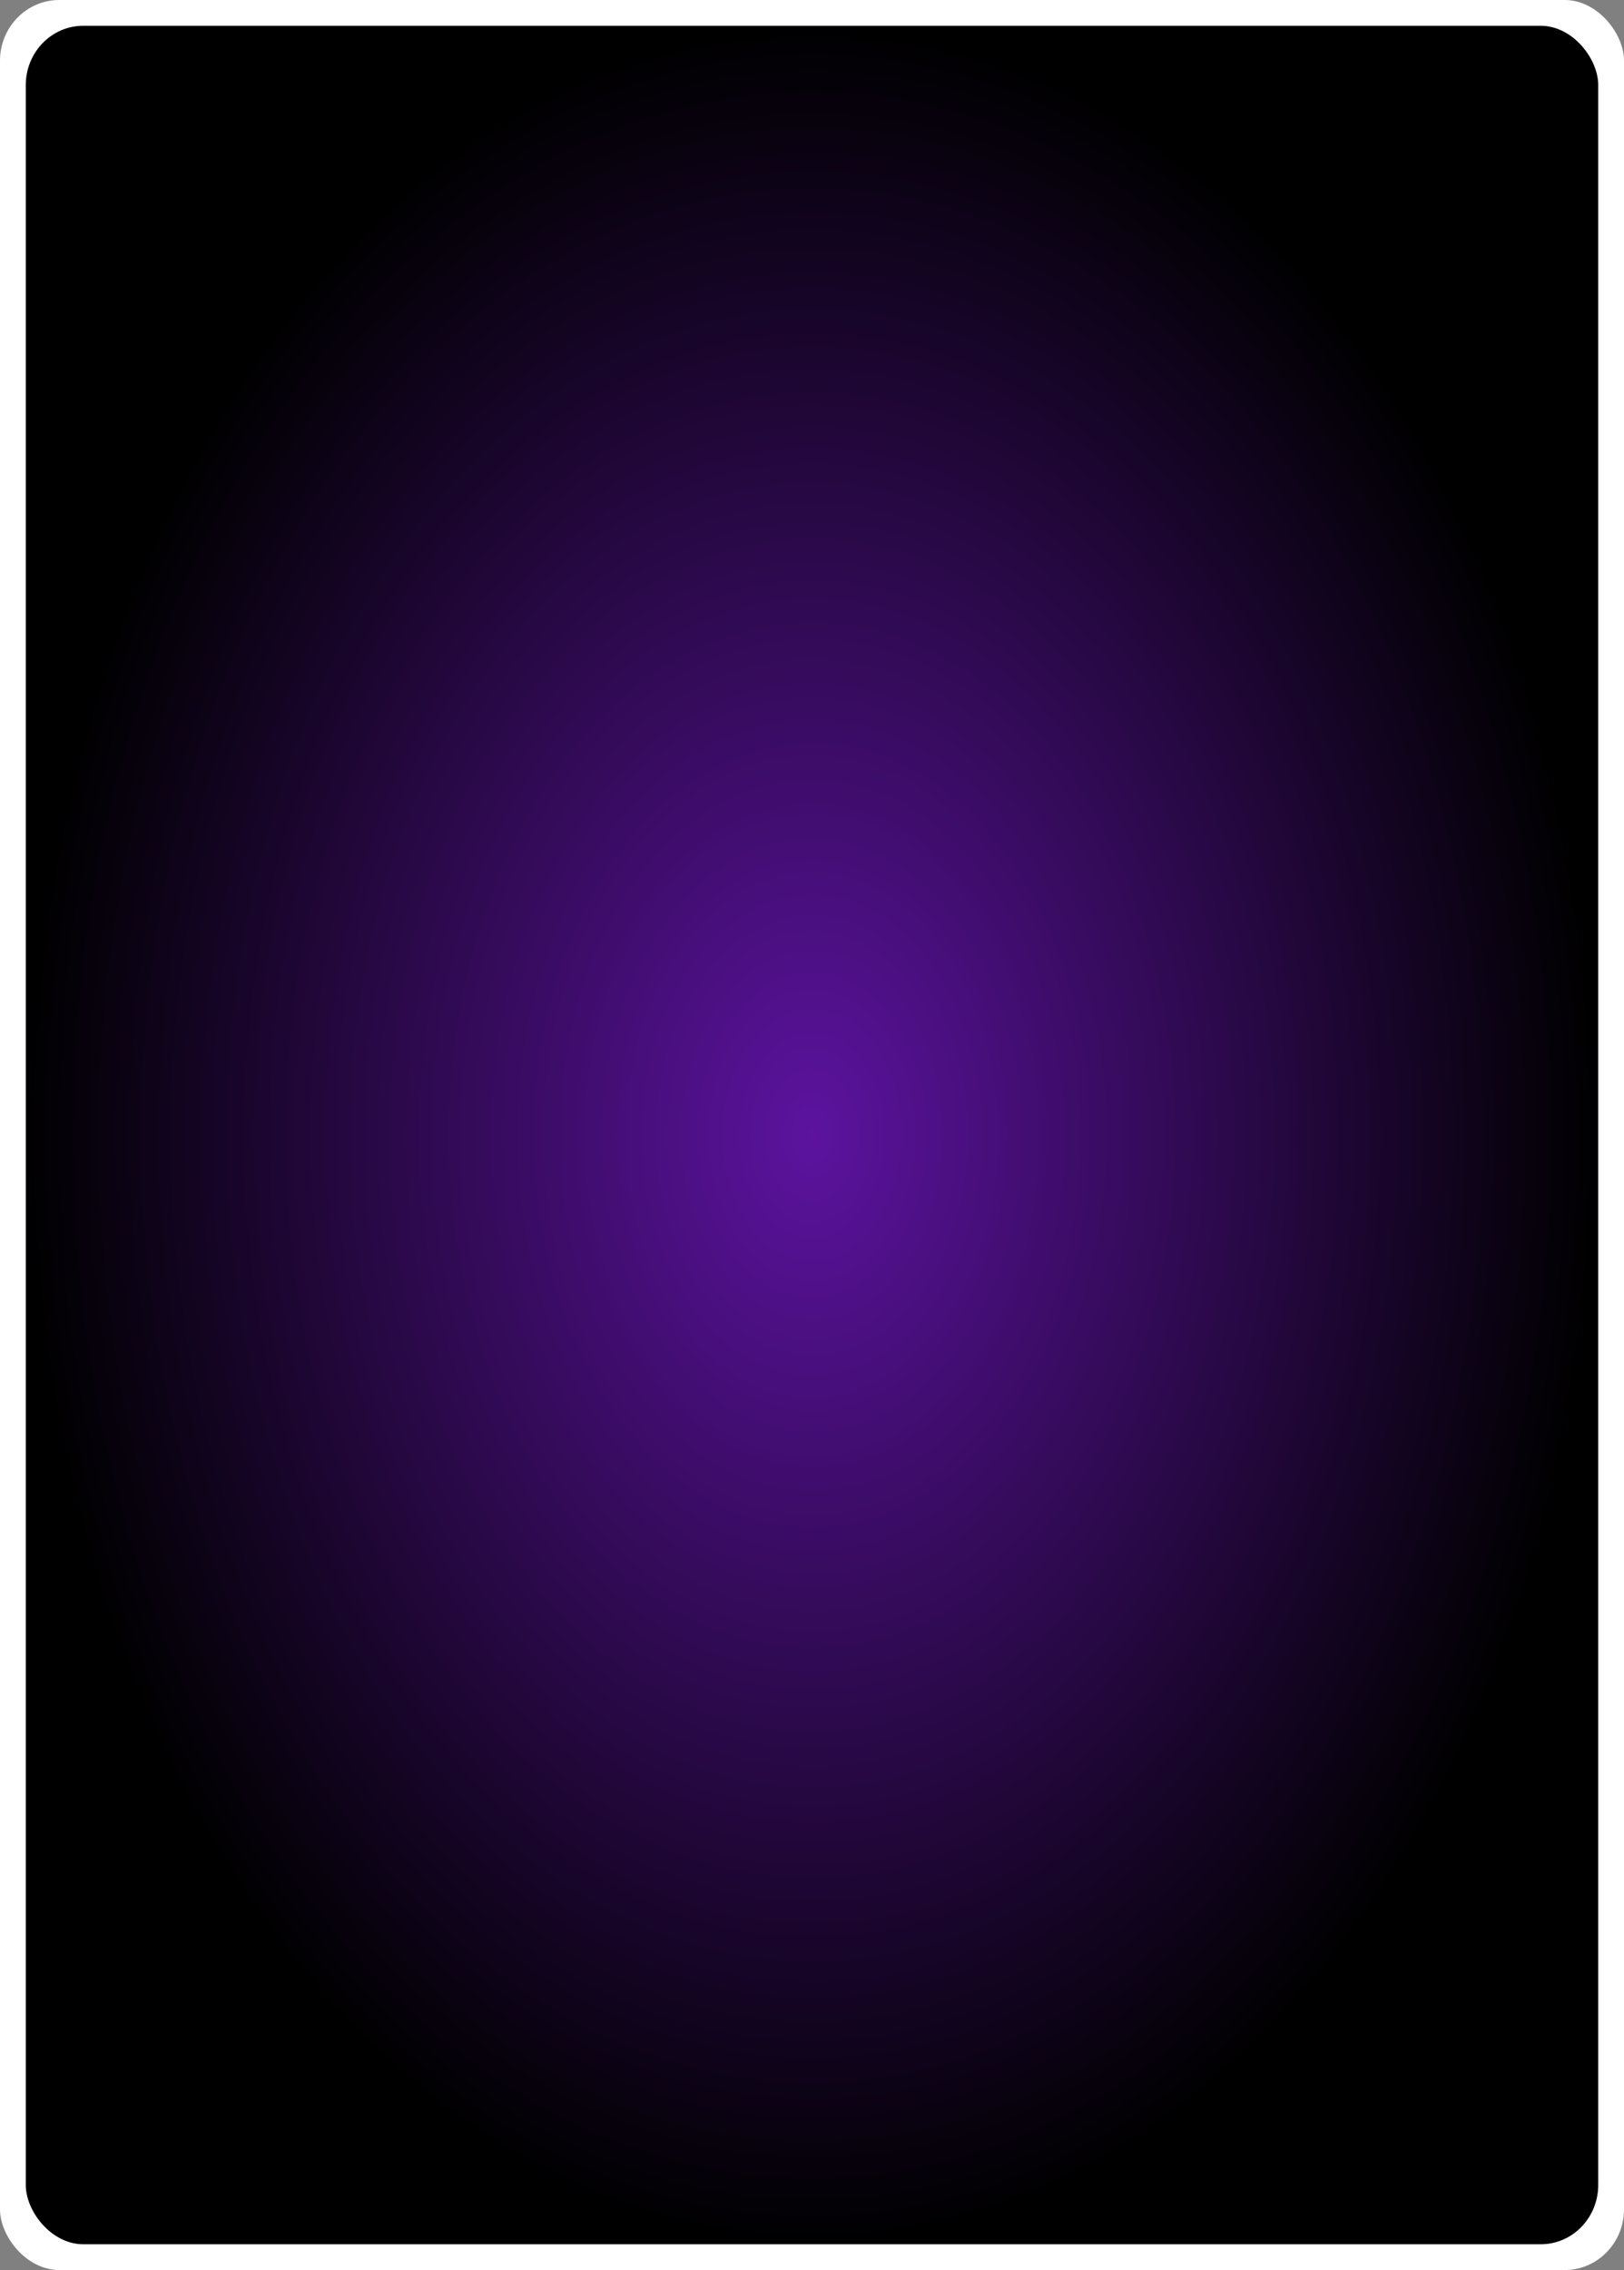 <?xml version="1.0" encoding="UTF-8" standalone="no"?>
<svg
   width="63mm"
   height="88mm"
   viewBox="0 0 63 88"
   version="1.1"
   id="svg8"
   inkscape:version="1.1.1 (3bf5ae0d25, 2021-09-20)"
   sodipodi:docname="cardback.svg"
   xmlns:inkscape="http://www.inkscape.org/namespaces/inkscape"
   xmlns:sodipodi="http://sodipodi.sourceforge.net/DTD/sodipodi-0.dtd"
   xmlns:xlink="http://www.w3.org/1999/xlink"
   xmlns="http://www.w3.org/2000/svg"
   xmlns:svg="http://www.w3.org/2000/svg"
   xmlns:rdf="http://www.w3.org/1999/02/22-rdf-syntax-ns#"
   xmlns:cc="http://creativecommons.org/ns#"
   xmlns:dc="http://purl.org/dc/elements/1.1/">
  <rect x="0" y="0" width="63" height="88" fill="#808080" stroke="none"/>
  <defs
     id="defs2">
    <linearGradient
       inkscape:collect="always"
       id="linearGradient1913">
      <stop
         style="stop-color:#5c139f;stop-opacity:1"
         offset="0"
         id="stop1909" />
      <stop
         style="stop-color:#000000;stop-opacity:1"
         offset="1"
         id="stop1911" />
    </linearGradient>
    <radialGradient
       inkscape:collect="always"
       xlink:href="#linearGradient1913"
       id="radialGradient2107"
       cx="31.5"
       cy="44"
       fx="31.5"
       fy="44"
       r="30.5"
       gradientTransform="matrix(1,0,0,1.41,0,-18.033)"
       gradientUnits="userSpaceOnUse" />
  </defs>
  <sodipodi:namedview
     id="base"
     pagecolor="#ffffff"
     bordercolor="#666666"
     borderopacity="1.0"
     inkscape:pageopacity="0.0"
     inkscape:pageshadow="2"
     inkscape:zoom="1.979899"
     inkscape:cx="82.327432"
     inkscape:cy="170.46324"
     inkscape:document-units="mm"
     inkscape:current-layer="layer1"
     inkscape:document-rotation="0"
     showgrid="false"
     inkscape:window-width="1920"
     inkscape:window-height="1017"
     inkscape:window-x="-8"
     inkscape:window-y="-8"
     inkscape:window-maximized="1"
     units="mm"
     fit-margin-top="0"
     fit-margin-left="0"
     fit-margin-right="0"
     fit-margin-bottom="0"
     showborder="true"
     inkscape:showpageshadow="false"
     inkscape:pagecheckerboard="0" />
  <g
     inkscape:label="Layer 1"
     inkscape:groupmode="layer"
     id="layer1">
    <rect
       style="fill:#ffffff;fill-opacity:1;stroke:#ffffff;stroke-width:0;stroke-linecap:round;stroke-linejoin:round;stroke-miterlimit:4;stroke-dasharray:none;stroke-opacity:1"
       id="rect833"
       width="63"
       height="88"
       x="5e-07"
       y="5e-07"
       ry="2.353"
       rx="2.299" />
    <rect
       style="fill:url(#radialGradient2107);fill-opacity:1;stroke:#ffffff;stroke-width:0;stroke-linecap:round;stroke-linejoin:round;stroke-miterlimit:4;stroke-dasharray:none;stroke-opacity:1"
       id="rect833-6"
       width="61"
       height="86"
       x="1"
       y="1"
       ry="2.299"
       rx="2.226" />
  </g>
</svg>
